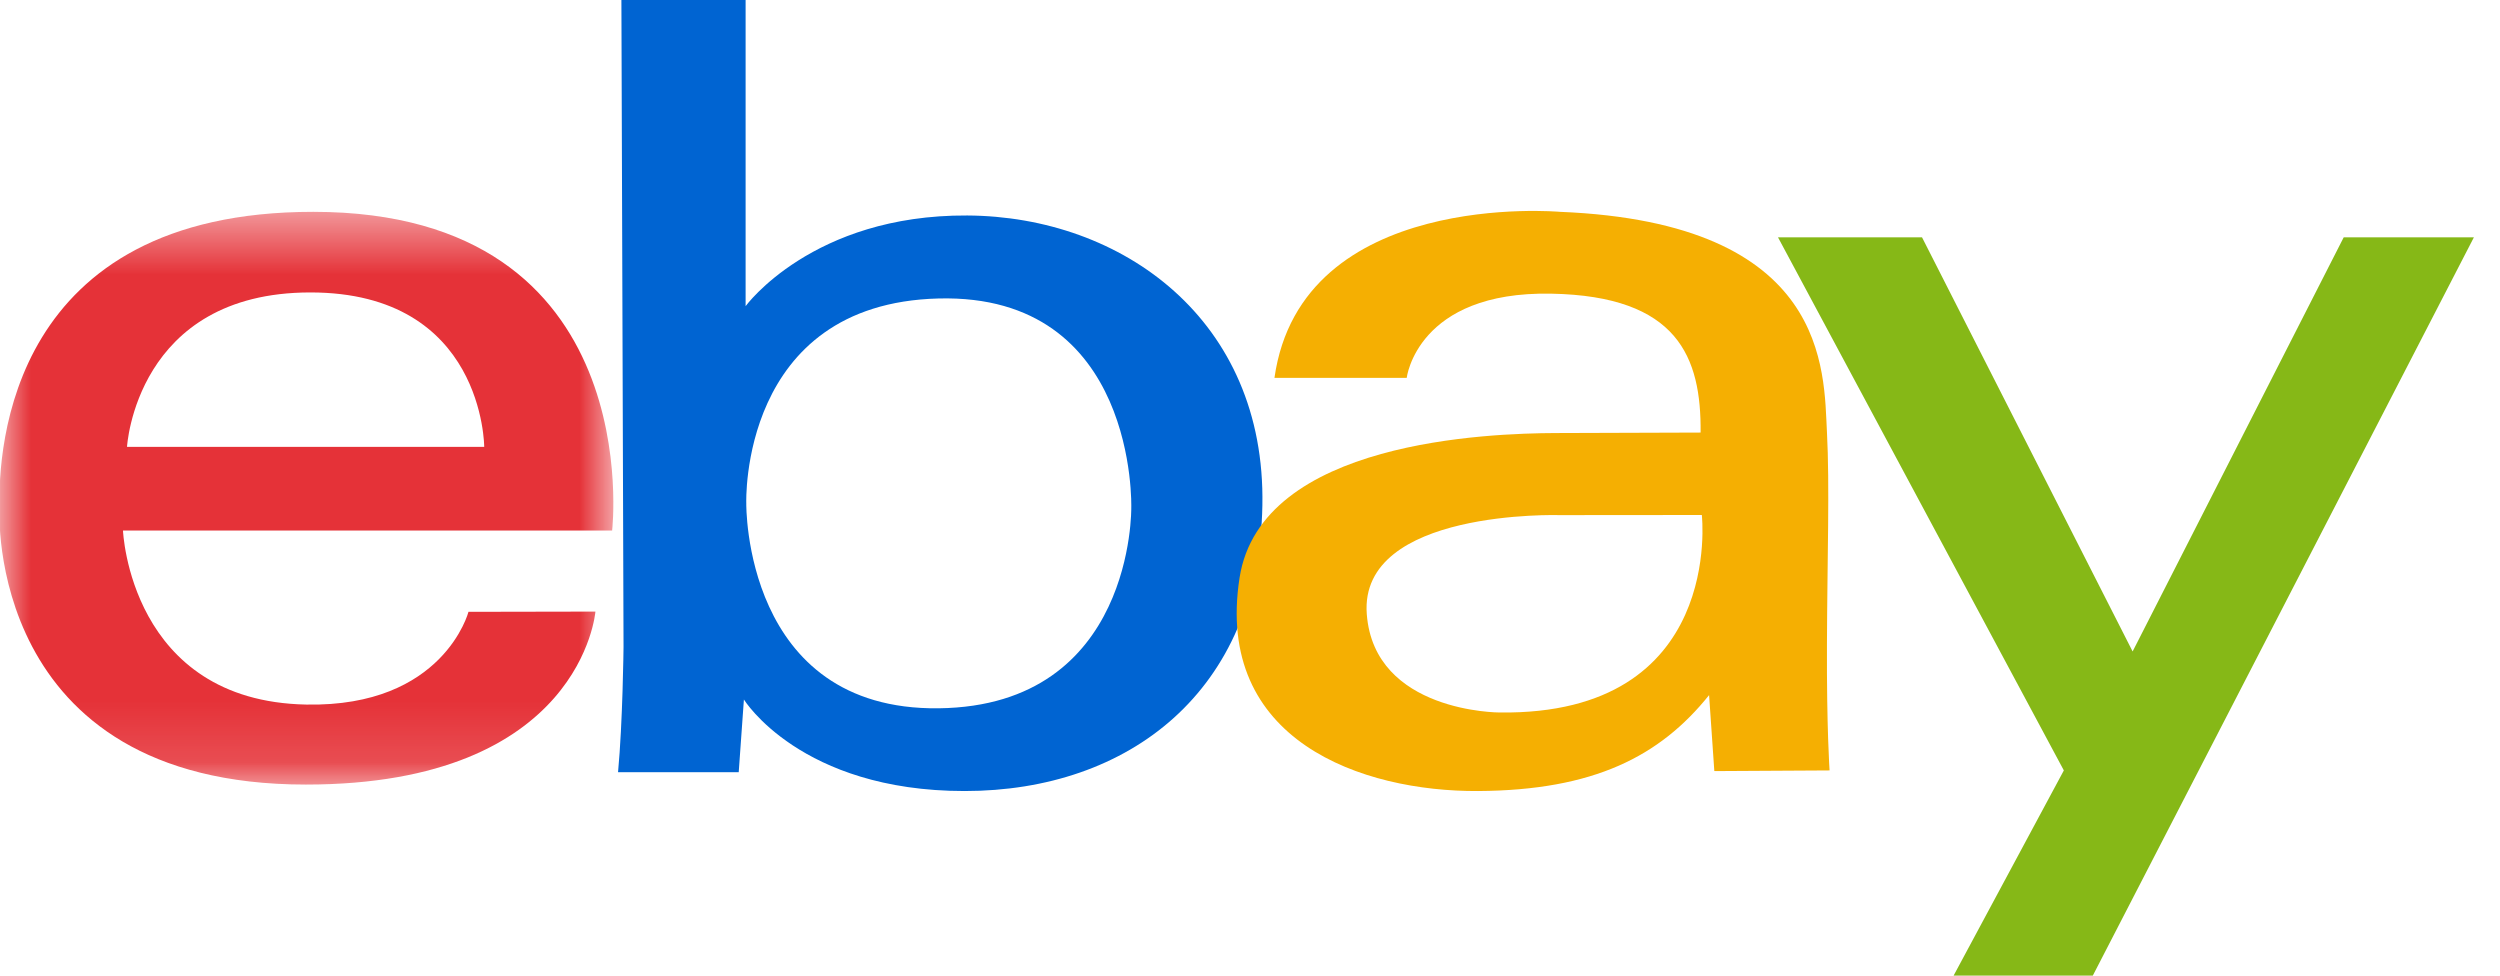 <svg width="41" height="16" viewBox="0 0 41 16" fill="none" xmlns="http://www.w3.org/2000/svg">
<g id="Ebay_Logo">
<g id="Group">
<mask id="mask0" mask-type="alpha" maskUnits="userSpaceOnUse" x="0" y="3" width="11" height="10">
<path id="Clip" fill-rule="evenodd" clip-rule="evenodd" d="M0 3.474V12.867H10.059V3.474H0Z" fill="white"/>
</mask>
<g mask="url(#mask0)">
<path id="e" fill-rule="evenodd" clip-rule="evenodd" d="M2.083 7.329C2.083 7.329 2.226 4.797 5.089 4.796C7.941 4.795 7.941 7.329 7.941 7.329H2.083ZM5.138 3.474C0.16 3.473 -0.033 7.341 -0.008 8.345C-0.008 8.345 -0.251 12.867 5.016 12.867C9.542 12.867 9.765 10.03 9.765 10.03L7.683 10.034C7.683 10.034 7.277 11.597 5.025 11.555C2.129 11.501 2.017 8.701 2.017 8.701H10.039C10.039 8.701 10.648 3.475 5.138 3.474Z" fill="#E53238"/>
</g>
</g>
<path id="b" fill-rule="evenodd" clip-rule="evenodd" d="M15.396 11.616C12.187 11.656 12.239 8.254 12.239 8.254C12.239 8.254 12.122 4.979 15.391 4.895C18.659 4.811 18.553 8.324 18.553 8.324C18.553 8.324 18.605 11.576 15.396 11.616ZM15.862 3.534C13.321 3.52 12.228 5.021 12.228 5.021V0H10.191L10.226 10.611C10.226 10.611 10.213 11.848 10.136 12.664H12.115L12.2 11.472C12.2 11.472 13.123 12.973 15.82 12.973C18.517 12.973 20.647 11.332 20.703 8.289C20.76 5.245 18.404 3.548 15.862 3.534Z" fill="#0064D2"/>
<path id="a" fill-rule="evenodd" clip-rule="evenodd" d="M24.594 11.685C24.594 11.685 22.536 11.687 22.415 10.07C22.286 8.344 25.582 8.448 25.582 8.448L27.91 8.446C27.91 8.446 28.287 11.732 24.594 11.685ZM29.962 10.561C29.967 9.184 30.008 7.954 29.962 7.087C29.908 6.081 30.005 3.653 25.582 3.474C25.582 3.474 21.342 3.094 20.901 6.197H23.07C23.07 6.197 23.238 4.775 25.439 4.816C27.521 4.855 27.901 5.859 27.89 7.094C27.89 7.094 26.105 7.099 25.509 7.102C24.436 7.107 20.68 7.224 20.329 9.474C19.912 12.149 22.34 12.984 24.24 12.973C26.14 12.962 27.224 12.403 28.029 11.4L28.115 12.646L30.005 12.635C30.005 12.635 29.956 11.939 29.962 10.561Z" fill="#F5AF02"/>
<path id="y" fill-rule="evenodd" clip-rule="evenodd" d="M29.159 3.892H31.521L34.975 10.684L38.437 3.892H40.572L34.322 16H32.039L33.847 12.635L29.159 3.892Z" fill="#86B817"/>
</g>
</svg>
